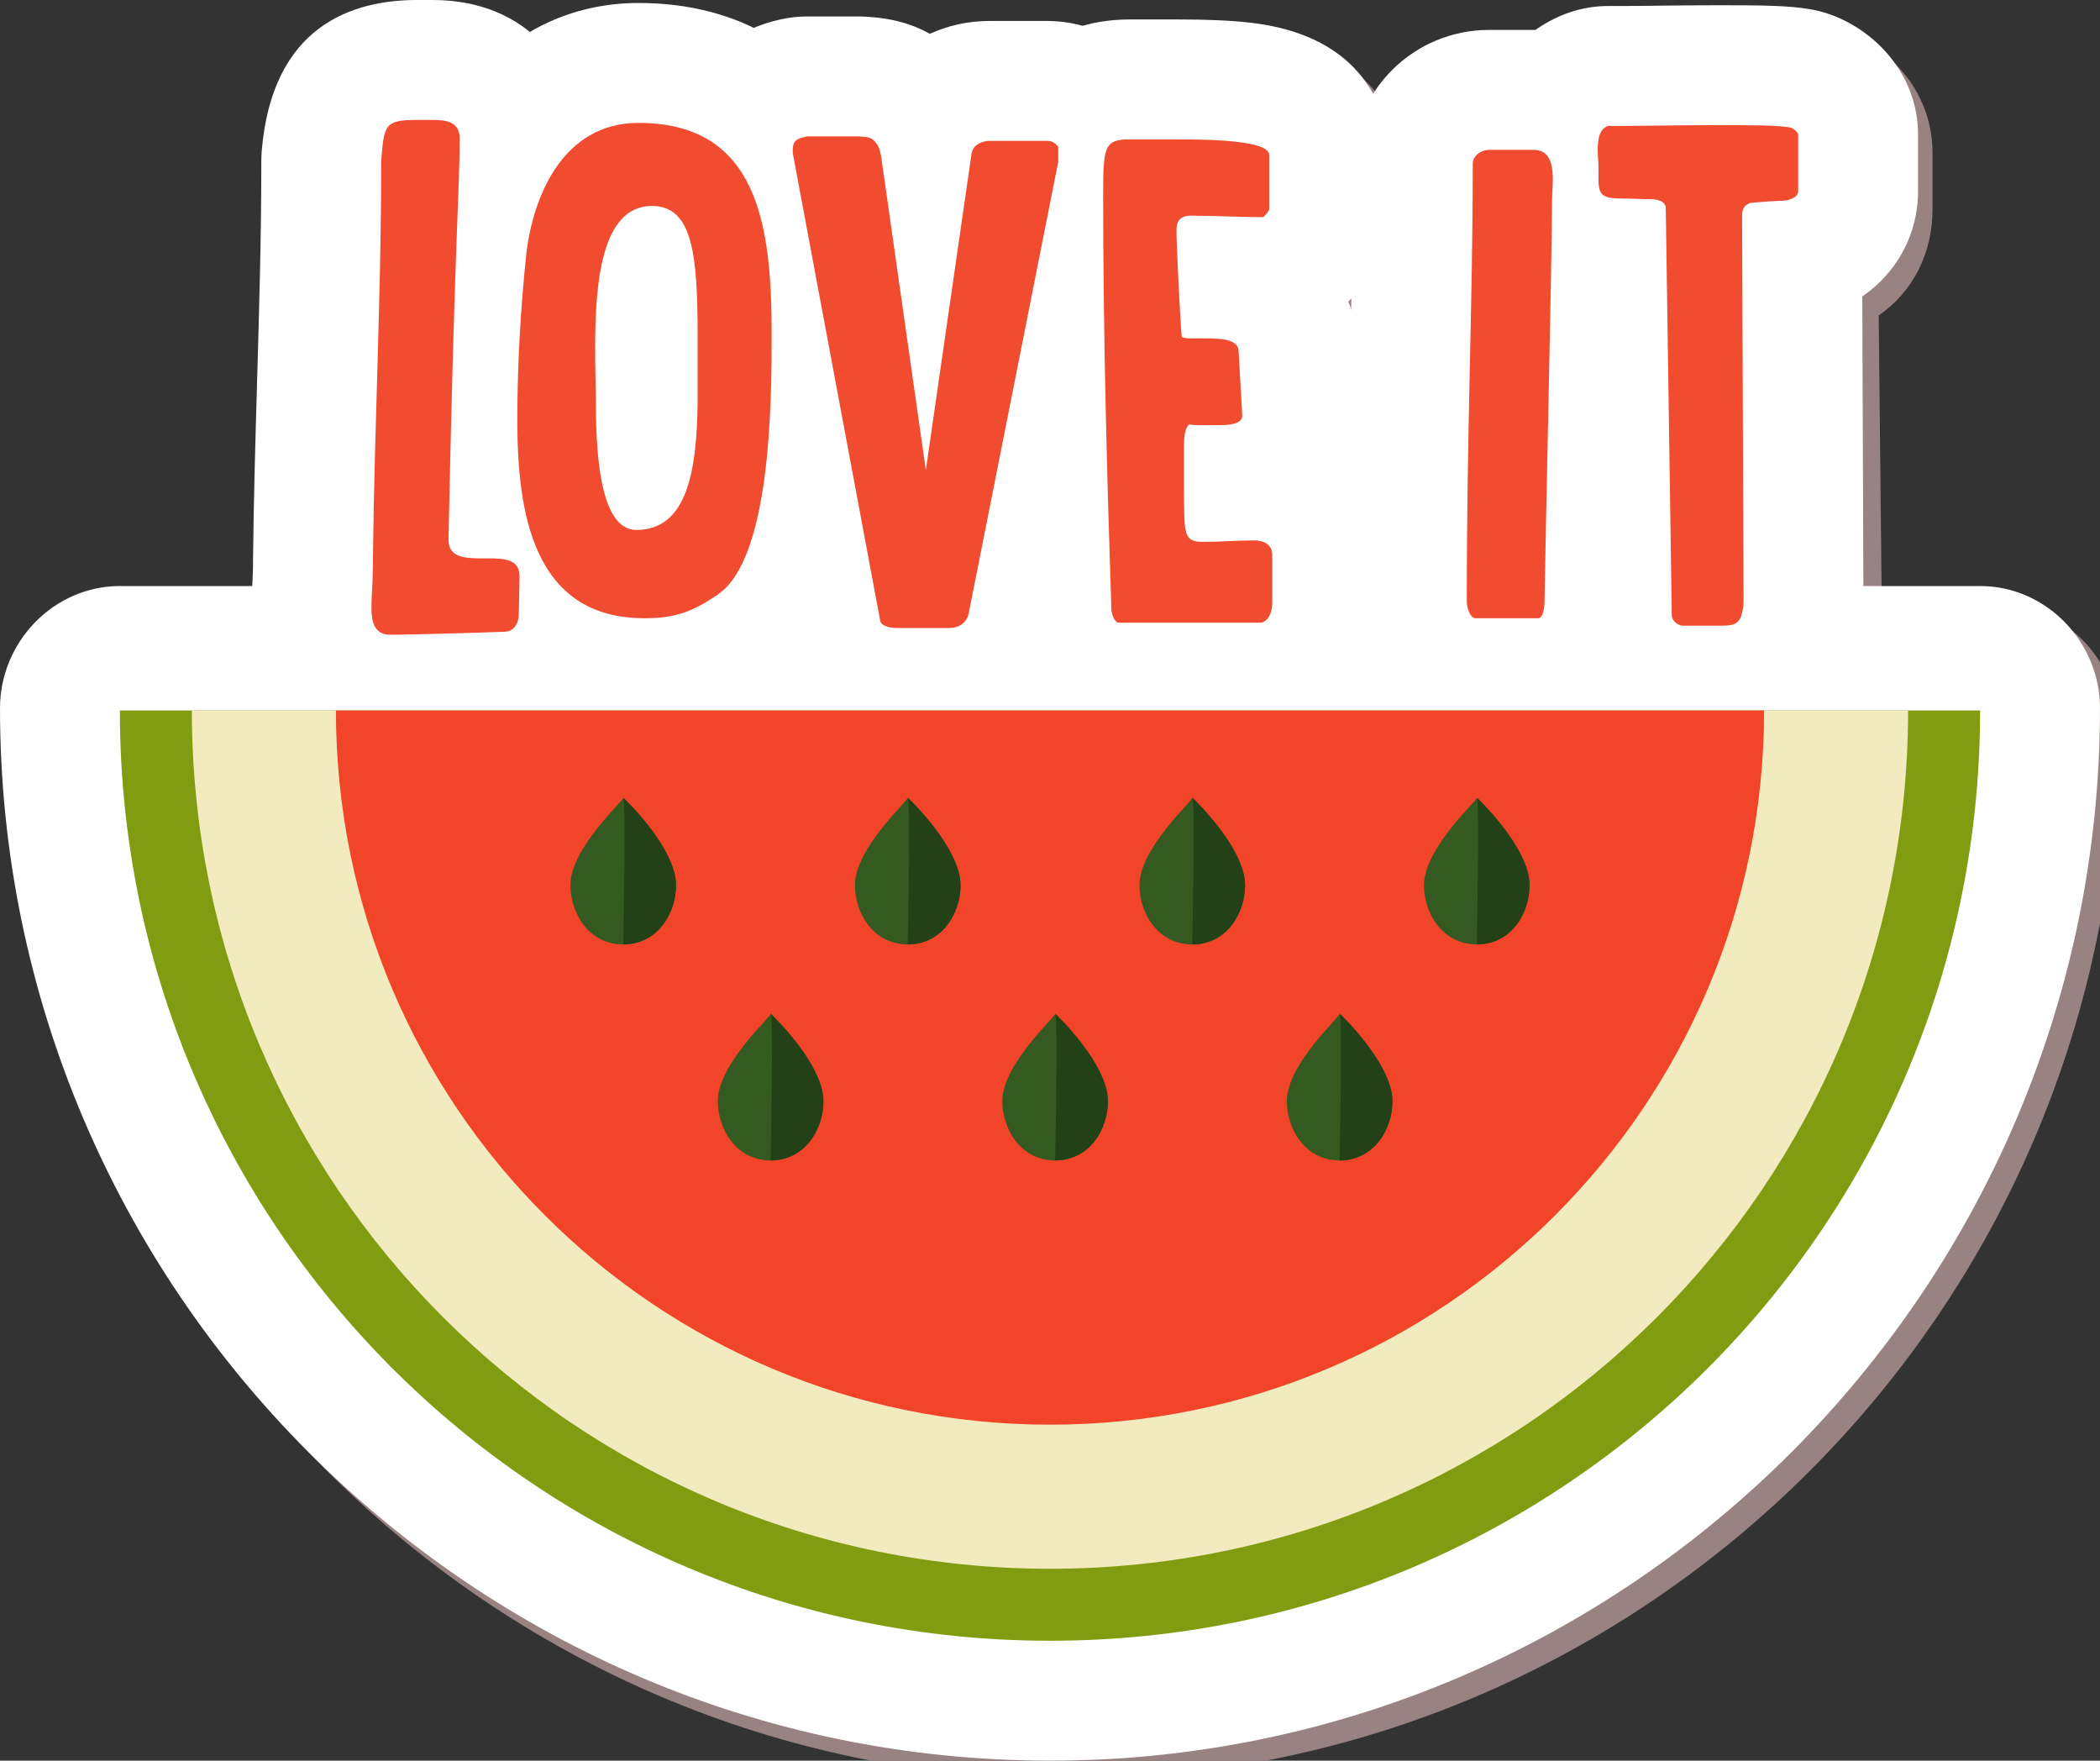 <?xml version="1.0" encoding="utf-8"?>
<!-- Generator: Adobe Illustrator 16.0.0, SVG Export Plug-In . SVG Version: 6.00 Build 0)  -->
<!DOCTYPE svg PUBLIC "-//W3C//DTD SVG 1.1//EN" "http://www.w3.org/Graphics/SVG/1.1/DTD/svg11.dtd">
<svg version="1.1" id="Layer_1" xmlns="http://www.w3.org/2000/svg" xmlns:xlink="http://www.w3.org/1999/xlink" x="0px" y="0px"
	 width="114.28px" height="95.794px" viewBox="0 0 114.28 95.794" enable-background="new 0 0 114.28 95.794" xml:space="preserve">
<rect x="0" y="0" width="114.28" height="95.794" fill="#333333" stroke="none"/>
<path fill="#998282" d="M108.757,32.885h-6.353l-0.167-15.723c1.852-1.27,2.93-3.38,2.93-5.771V8.338
	c0-3.532-2.601-6.062-5.274-6.733c-0.171-0.043-0.29-0.079-0.466-0.108c-1.205-0.201-2.58-0.211-4.953-0.211
	c-1.235,0-2.314,0.293-3.277,0.305c-0.714,0.008-1.338,0.295-1.907,0.295h-0.773c-0.702,0-1.4-0.166-2.066,0.057
	c-0.637,0.213-1.283,0.524-1.893,0.96c-0.038,0-0.075-0.017-0.112-0.017h-2.402c-2.672,0-5.012,1.273-6.318,3.363
	c-0.916-1.682-2.789-3.58-6.642-4.03c-1.074-0.126-2.326-0.333-4.06-0.333h-2.524c-0.98,0-1.833,0.094-2.583,0.314
	c-0.615-0.174-1.251-0.314-1.896-0.314h-3.176c-1.163,0-2.262,0.377-3.24,0.826c-1.421-0.793-2.768-0.824-3.446-0.869
	c-0.146-0.01-0.292,0.043-0.438,0.043H44.91c-0.493,0-0.985,0.061-1.466,0.172c-0.518,0.119-0.994,0.277-1.434,0.46
	c-1.822-0.889-3.927-1.355-6.263-1.355c-2.17,0-4.166,0.509-5.909,1.529c-1.305-1.065-3.07-1.806-5.287-1.806h-0.854
	c-6.426,0-8.167,4.49-8.481,8.281c-0.015,0.18-0.049,0.417-0.049,0.597v0.203c0,3.901-0.09,7.907-0.202,11.78
	c-0.09,3.104-0.169,6.314-0.206,9.593c0,0.731-0.016,1.147-0.033,1.474c-0.001,0.014,0.006,0.072,0.005,0.072H7.523
	C3.921,32.885,1,35.93,1,39.531C1,71.037,26.633,96.81,58.141,96.81c31.507,0,57.14-25.764,57.14-57.27
	C115.28,35.938,112.359,32.885,108.757,32.885z M74.39,17.397c0.054-0.054,0.099-0.11,0.15-0.165c-0.004,0.2-0.008,0.4-0.012,0.601
	c-0.049-0.139-0.097-0.278-0.155-0.419C74.379,17.408,74.384,17.402,74.39,17.397z"/>
<g>
	<g>
		<g>
			<path fill="#FFFFFF" d="M21.231,41.056c-3.747,0-7.541-2.744-7.541-7.988c0-0.505,0.019-0.867,0.042-1.286
				c0.018-0.326,0.039-0.711,0.039-1.442c0.037-3.278,0.13-6.488,0.22-9.593c0.112-3.873,0.229-7.879,0.229-11.78V8.763
				c0-0.18,0.008-0.36,0.022-0.539C14.806,1.414,19.15,0,22.697,0h0.854c5.245,0,7.989,3.794,7.989,7.541
				c0,1.118-0.043,2.25-0.113,4.124c-0.092,2.465-0.236,6.311-0.398,13.216c2.888,1.58,3.769,4.62,3.769,6.477
				c0,0.043-0.042,2.165-0.042,2.165c-0.044,4.072-3.129,7.264-7.095,7.368c-1.072,0.044-5.228,0.165-6.227,0.165H21.231z"/>
			<path fill="#FFFFFF" d="M35.073,40.16c-4.042,0-13.443-1.687-13.443-17.312c0-3.151,0.171-6.329,0.523-9.713
				c0.91-7.792,5.968-12.973,12.595-12.973c5.524,0,9.777,2.588,11.975,7.286c1.582,3.382,1.795,7.315,1.795,10.718
				c0,7.619-0.455,16.043-5.874,19.635C40.157,39.477,37.961,40.16,35.073,40.16z"/>
			<path fill="#FFFFFF" d="M48.795,40.689c-3.711,0-6.738-2.423-7.321-5.806L36.765,9.719c-0.024-0.132-0.045-0.265-0.062-0.397
				c-0.037-0.245-0.09-0.647-0.09-1.129c0-2.797,1.532-6.139,5.831-7.13c0.48-0.111,0.973-0.167,1.466-0.167h2.809
				c0.146,0,0.292,0.005,0.438,0.015c0.679,0.046,2.025,0.136,3.446,0.929c0.979-0.449,2.077-0.699,3.24-0.699h3.176
				c2.249,0,4.415,1.1,5.793,2.94c0.845,1.129,1.301,2.5,1.301,3.909v0.814c0,0.426-0.042,0.852-0.125,1.27l-4.82,24.303
				c-0.625,3.676-3.744,6.313-7.522,6.313H48.795z"/>
			<path fill="#FFFFFF" d="M60.888,40.404c-2.797,0-5.985-1.821-6.803-5.89c-0.071-0.354-0.112-0.712-0.124-1.072
				c-0.224-6.839-0.451-14.891-0.451-22.767c0-1.844,0-3.437,0.729-5.131c0.58-1.349,2.448-4.486,7.26-4.486h2.524
				c1.733,0,2.985,0.056,4.06,0.182c7.149,0.835,7.512,6.142,7.512,7.197v2.931c0,1.857-0.742,3.55-2.204,5.029
				c-0.006,0.005-0.011,0.011-0.017,0.017c0.324,0.773,0.488,1.535,0.535,2.181c0.22,3.779,0.22,3.779,0.22,4.01
				c0,0.696-0.134,1.569-0.471,2.463c1.306,1.307,2.1,3.102,2.1,5.109v2.687c0,4.229-3.17,7.541-7.216,7.541H60.888z"/>
			<path fill="#FFFFFF" d="M80.31,40.16c-3.932,0-7.012-3.259-7.012-7.419c0-5.141,0.091-9.336,0.178-13.395
				c0.076-3.526,0.147-6.857,0.147-10.421c0-4.023,3.328-7.297,7.419-7.297h2.402c3.768,0,7.582,2.8,7.582,8.151
				c0,0.314-0.016,0.647-0.033,0.96l-0.009,0.178c0.001,1.851-0.139,8.494-0.262,14.355c-0.069,3.317-0.13,6.193-0.146,7.313
				l0.001,0.033c0,4.95-3.466,7.541-6.89,7.541H80.31z"/>
			<path fill="#FFFFFF" d="M91.587,40.567c-3.934,0-7.134-3.183-7.134-7.094l-0.252-17.105c-2.311-1.254-3.738-3.656-3.738-6.669
				V9.142c-0.023-0.357-0.04-0.674-0.04-0.989c0-4.285,2.597-6.679,5.026-7.49c0.666-0.223,1.364-0.336,2.066-0.336h0.773
				c0.569,0,1.207-0.008,1.921-0.017c0.963-0.012,2.055-0.024,3.29-0.024c2.373,0,3.774,0.01,4.98,0.211
				c0.175,0.029,0.348,0.065,0.519,0.108c2.674,0.673,5.381,3.201,5.381,6.733v3.054c0,2.391-1.185,4.469-3.036,5.738l0.064,16.586
				c0,0.159-0.005,0.318-0.016,0.478c-0.312,4.479-3.361,7.374-7.771,7.374H91.587z"/>
		</g>
		<g>
			<path fill="#FFFFFF" d="M20.743,8.966V8.763c0.162-1.954,0.162-2.239,1.954-2.239h0.854c0.773,0,1.466,0.122,1.466,1.018
				c0,2.646-0.285,5.862-0.611,21.821c0,1.018,0.978,1.018,1.954,1.018h0.204c0.896,0,1.71,0.041,1.71,0.978l-0.041,2.076
				c0,0.488-0.285,0.937-0.773,0.937c-0.896,0.04-5.17,0.162-6.025,0.162h-0.203c-0.855,0-1.018-0.691-1.018-1.465
				c0-0.855,0.081-1.141,0.081-2.729C20.376,23.174,20.743,16.091,20.743,8.966z"/>
			<path fill="#FFFFFF" d="M28.153,22.849c0-2.932,0.162-5.903,0.488-9.038c0.366-3.135,1.995-7.124,6.106-7.124
				c6.514,0,7.246,5.577,7.246,11.48c0,3.745-0.04,12.295-2.972,14.208c-1.384,0.937-2.32,1.262-3.949,1.262
				C28.927,33.637,28.153,27.733,28.153,22.849z M32.387,18.94c0,1.181,0.041,2.239,0.041,3.053c0,3.258,0.366,6.84,2.198,6.84
				c2.809,0,3.298-3.298,3.338-7.002V18.33c0-4.397-0.244-7.125-2.483-7.125C32.713,11.205,32.387,15.439,32.387,18.94z"/>
			<path fill="#FFFFFF" d="M43.177,8.519c0-0.041-0.04-0.244-0.04-0.326c0-0.569,0.244-0.651,0.773-0.773h2.809
				c0.61,0.041,0.733,0.041,1.018,0.448c0.244,0.366,0.244,1.018,0.326,1.425l2.32,16.284l2.483-17.18
				c0.041-0.529,0.61-0.733,0.977-0.733h3.176c0.244,0,0.448,0.163,0.57,0.326v0.814l-4.845,24.426
				c-0.081,0.611-0.488,0.937-1.1,0.937h-2.85c-0.285,0-0.854-0.081-0.896-0.407L43.177,8.519z"/>
			<path fill="#FFFFFF" d="M60.033,10.676c0-2.687,0.04-3.094,1.465-3.094h2.524c2.076,0,5.048,0.081,5.048,0.855v2.931
				c0,0.122-0.244,0.366-0.325,0.448c-1.344,0-2.605-0.082-3.908-0.082c-0.692,0-0.814,0.366-0.814,0.814
				c0,0.814,0.203,4.845,0.285,5.781c0.122,0.081,0.366,0.081,0.691,0.081h0.692c0.814,0,1.669,0.081,1.71,0.651
				c0.203,3.501,0.203,3.542,0.203,3.542c0,0.488-0.732,0.529-1.343,0.529h-0.61c-0.407,0-0.814,0-0.937-0.041
				c-0.244,0.203-0.285,0.732-0.285,1.222v2.076c0,0.691,0,1.384,0.041,2.116c0.081,0.733,0.244,0.978,0.977,0.978
				c0.937,0,1.832-0.081,2.81-0.081c0.528,0,0.977,0.244,0.977,0.773v2.687c0,0.407-0.203,1.018-0.692,1.018h-7.653
				c-0.244,0-0.366-0.447-0.407-0.651C60.236,25.739,60.033,18.167,60.033,10.676z"/>
			<path fill="#FFFFFF" d="M80.146,8.926c0-0.488,0.488-0.773,0.896-0.773h2.402c0.896,0,1.059,0.773,1.059,1.628
				c0,0.366-0.041,0.773-0.041,1.059c0,2.972-0.366,18.646-0.407,21.658c0,0,0,0.041,0,0.122c0,0.325-0.041,1.018-0.366,1.018H80.31
				c-0.326,0-0.488-0.61-0.488-0.896C79.821,23.134,80.146,16.62,80.146,8.926z"/>
			<path fill="#FFFFFF" d="M90.65,11.327c0-0.406-0.529-0.488-0.773-0.488c-0.529,0-1.14-0.041-1.71-0.041
				c-1.059,0-1.181-0.284-1.181-1.099V9.007c0-0.203-0.04-0.529-0.04-0.854c0-0.57,0.081-1.14,0.569-1.303h0.773
				c1.344,0,3.054-0.041,5.211-0.041c1.669,0,3.176,0,3.908,0.122c0.163,0.041,0.448,0.244,0.448,0.407v3.054
				c0,0.406-0.61,0.529-0.855,0.529c-0.244,0-1.465,0.081-1.75,0.122c-0.326,0.122-0.407,0.284-0.448,0.61l0.082,21.088
				c-0.082,1.181-0.366,1.303-1.263,1.303h-2.035c-0.244,0-0.61-0.244-0.61-0.57L90.65,11.327z"/>
		</g>
	</g>
	<g>
		<path fill="#FFFFFF" d="M57.141,95.794C25.633,95.794,0,70.037,0,38.531c0-3.602,2.921-6.646,6.523-6.646h101.233
			c3.603,0,6.523,3.045,6.523,6.646C114.28,70.037,88.647,95.794,57.141,95.794z"/>
		<path fill="#FFFFFF" d="M103.838,38.885h-7.837H18.28h-7.839H6.523c0,28,22.661,50.615,50.617,50.615s50.616-22.615,50.616-50.615
			H103.838z"/>
	</g>
	<g>
		<g>
			<path fill="#829C12" d="M6.523,38.655c0,27.956,22.661,50.615,50.617,50.615s50.616-22.659,50.616-50.615H6.523z"/>
			<path fill="#F2EBBF" d="M10.441,38.655c0,25.791,20.909,46.698,46.699,46.698c25.792,0,46.697-20.907,46.697-46.698H10.441z"/>
			<path fill="#F14428" d="M18.28,38.655c0,21.462,17.398,38.859,38.86,38.859c21.461,0,38.86-17.397,38.86-38.859H18.28z"/>
			<g>
				<g>
					<path fill="#345921" d="M83.24,48.164c0,1.469-0.948,3.206-2.874,3.223c-1.924-0.017-2.872-1.754-2.874-3.223
						c0-2.072,3.039-4.713,2.874-4.775C80.199,43.451,83.24,46.092,83.24,48.164z"/>
					<path fill="#234116" d="M83.24,48.164c0,1.469-0.948,3.206-2.874,3.223c0,0,0.165-7.936,0-7.998
						C80.366,43.389,83.24,46.092,83.24,48.164z"/>
				</g>
				<g>
					<path fill="#345921" d="M67.756,48.164c0,1.469-0.947,3.206-2.874,3.223c-1.925-0.017-2.871-1.754-2.873-3.223
						c0-2.072,3.039-4.713,2.873-4.775C64.716,43.451,67.756,46.092,67.756,48.164z"/>
					<path fill="#234116" d="M67.756,48.164c0,1.469-0.947,3.206-2.874,3.223c0,0,0.166-7.936,0-7.998
						C64.882,43.389,67.756,46.092,67.756,48.164z"/>
				</g>
				<g>
					<path fill="#345921" d="M52.272,48.164c0,1.469-0.947,3.206-2.874,3.223c-1.924-0.017-2.871-1.754-2.874-3.223
						c0-2.072,3.04-4.713,2.874-4.775C49.231,43.451,52.272,46.092,52.272,48.164z"/>
					<path fill="#234116" d="M52.272,48.164c0,1.469-0.947,3.206-2.874,3.223c0,0,0.166-7.936,0-7.998
						C49.398,43.389,52.272,46.092,52.272,48.164z"/>
				</g>
				<g>
					<path fill="#345921" d="M36.789,48.164c0,1.469-0.948,3.206-2.874,3.223c-1.924-0.017-2.871-1.754-2.874-3.223
						c0-2.072,3.039-4.713,2.874-4.775C33.749,43.451,36.789,46.092,36.789,48.164z"/>
					<path fill="#234116" d="M36.789,48.164c0,1.469-0.948,3.206-2.874,3.223c0,0,0.165-7.936,0-7.998
						C33.915,43.389,36.789,46.092,36.789,48.164z"/>
				</g>
				<g>
					<path fill="#345921" d="M75.777,59.915c0,1.471-0.948,3.206-2.874,3.225c-1.924-0.019-2.872-1.754-2.874-3.225
						c0-2.072,3.04-4.712,2.874-4.773C72.738,55.203,75.777,57.843,75.777,59.915z"/>
					<path fill="#234116" d="M75.777,59.915c0,1.471-0.948,3.206-2.874,3.225c0,0,0.166-7.937,0-7.998
						C72.903,55.142,75.777,57.843,75.777,59.915z"/>
				</g>
				<g>
					<path fill="#345921" d="M60.294,59.915c0,1.471-0.946,3.206-2.874,3.225c-1.924-0.019-2.87-1.754-2.874-3.225
						c0-2.072,3.04-4.712,2.874-4.773C57.254,55.203,60.294,57.843,60.294,59.915z"/>
					<path fill="#234116" d="M60.294,59.915c0,1.471-0.946,3.206-2.874,3.225c0,0,0.166-7.937,0-7.998
						C57.42,55.142,60.294,57.843,60.294,59.915z"/>
				</g>
				<g>
					<path fill="#345921" d="M44.81,59.915c0,1.471-0.946,3.206-2.874,3.225c-1.924-0.019-2.87-1.754-2.874-3.225
						c0-2.072,3.042-4.712,2.874-4.773C41.771,55.203,44.81,57.843,44.81,59.915z"/>
					<path fill="#234116" d="M44.81,59.915c0,1.471-0.946,3.206-2.874,3.225c0,0,0.168-7.937,0-7.998
						C41.936,55.142,44.81,57.843,44.81,59.915z"/>
				</g>
			</g>
		</g>
	</g>
	<g>
		<path fill="#F14B30" d="M20.743,8.966V8.763c0.162-1.954,0.162-2.239,1.954-2.239h0.854c0.773,0,1.466,0.122,1.466,1.018
			c0,2.646-0.285,5.862-0.611,21.821c0,1.018,0.978,1.018,1.954,1.018h0.204c0.896,0,1.71,0.041,1.71,0.978l-0.041,2.076
			c0,0.488-0.285,0.937-0.773,0.937c-0.896,0.04-5.17,0.162-6.025,0.162h-0.203c-0.855,0-1.018-0.691-1.018-1.465
			c0-0.855,0.081-1.141,0.081-2.729C20.376,23.174,20.743,16.091,20.743,8.966z"/>
		<path fill="#F14B30" d="M28.153,22.849c0-2.932,0.162-5.903,0.488-9.038c0.366-3.135,1.995-7.124,6.106-7.124
			c6.514,0,7.246,5.577,7.246,11.48c0,3.745-0.04,12.295-2.972,14.208c-1.384,0.937-2.32,1.262-3.949,1.262
			C28.927,33.637,28.153,27.733,28.153,22.849z M32.387,18.94c0,1.181,0.041,2.239,0.041,3.053c0,3.258,0.366,6.84,2.198,6.84
			c2.809,0,3.298-3.298,3.338-7.002V18.33c0-4.397-0.244-7.125-2.483-7.125C32.713,11.205,32.387,15.439,32.387,18.94z"/>
		<path fill="#F14B30" d="M43.177,8.519c0-0.041-0.04-0.244-0.04-0.326c0-0.569,0.244-0.651,0.773-0.773h2.809
			c0.61,0.041,0.733,0.041,1.018,0.448c0.244,0.366,0.244,1.018,0.326,1.425l2.32,16.284l2.483-17.18
			c0.041-0.529,0.61-0.733,0.977-0.733h3.176c0.244,0,0.448,0.163,0.57,0.326v0.814l-4.845,24.426
			c-0.081,0.611-0.488,0.937-1.1,0.937h-2.85c-0.285,0-0.854-0.081-0.896-0.407L43.177,8.519z"/>
		<path fill="#F14B30" d="M60.033,10.676c0-2.687,0.04-3.094,1.465-3.094h2.524c2.076,0,5.048,0.081,5.048,0.855v2.931
			c0,0.122-0.244,0.366-0.325,0.448c-1.344,0-2.605-0.082-3.908-0.082c-0.692,0-0.814,0.366-0.814,0.814
			c0,0.814,0.203,4.845,0.285,5.781c0.122,0.081,0.366,0.081,0.691,0.081h0.692c0.814,0,1.669,0.081,1.71,0.651
			c0.203,3.501,0.203,3.542,0.203,3.542c0,0.488-0.732,0.529-1.343,0.529h-0.61c-0.407,0-0.814,0-0.937-0.041
			c-0.244,0.203-0.285,0.732-0.285,1.222v2.076c0,0.691,0,1.384,0.041,2.116c0.081,0.733,0.244,0.978,0.977,0.978
			c0.937,0,1.832-0.081,2.81-0.081c0.528,0,0.977,0.244,0.977,0.773v2.687c0,0.407-0.203,1.018-0.692,1.018h-7.653
			c-0.244,0-0.366-0.447-0.407-0.651C60.236,25.739,60.033,18.167,60.033,10.676z"/>
		<path fill="#F14B30" d="M80.146,8.926c0-0.488,0.488-0.773,0.896-0.773h2.402c0.896,0,1.059,0.773,1.059,1.628
			c0,0.366-0.041,0.773-0.041,1.059c0,2.972-0.366,18.646-0.407,21.658c0,0,0,0.041,0,0.122c0,0.325-0.041,1.018-0.366,1.018H80.31
			c-0.326,0-0.488-0.61-0.488-0.896C79.821,23.134,80.146,16.62,80.146,8.926z"/>
		<path fill="#F14B30" d="M90.65,11.327c0-0.406-0.529-0.488-0.773-0.488c-0.529,0-1.14-0.041-1.71-0.041
			c-1.059,0-1.181-0.284-1.181-1.099V9.007c0-0.203-0.04-0.529-0.04-0.854c0-0.57,0.081-1.14,0.569-1.303h0.773
			c1.344,0,3.054-0.041,5.211-0.041c1.669,0,3.176,0,3.908,0.122c0.163,0.041,0.448,0.244,0.448,0.407v3.054
			c0,0.406-0.61,0.529-0.855,0.529c-0.244,0-1.465,0.081-1.75,0.122c-0.326,0.122-0.407,0.284-0.448,0.61l0.082,21.088
			c-0.082,1.181-0.366,1.303-1.263,1.303h-2.035c-0.244,0-0.61-0.244-0.61-0.57L90.65,11.327z"/>
	</g>
</g>
</svg>

